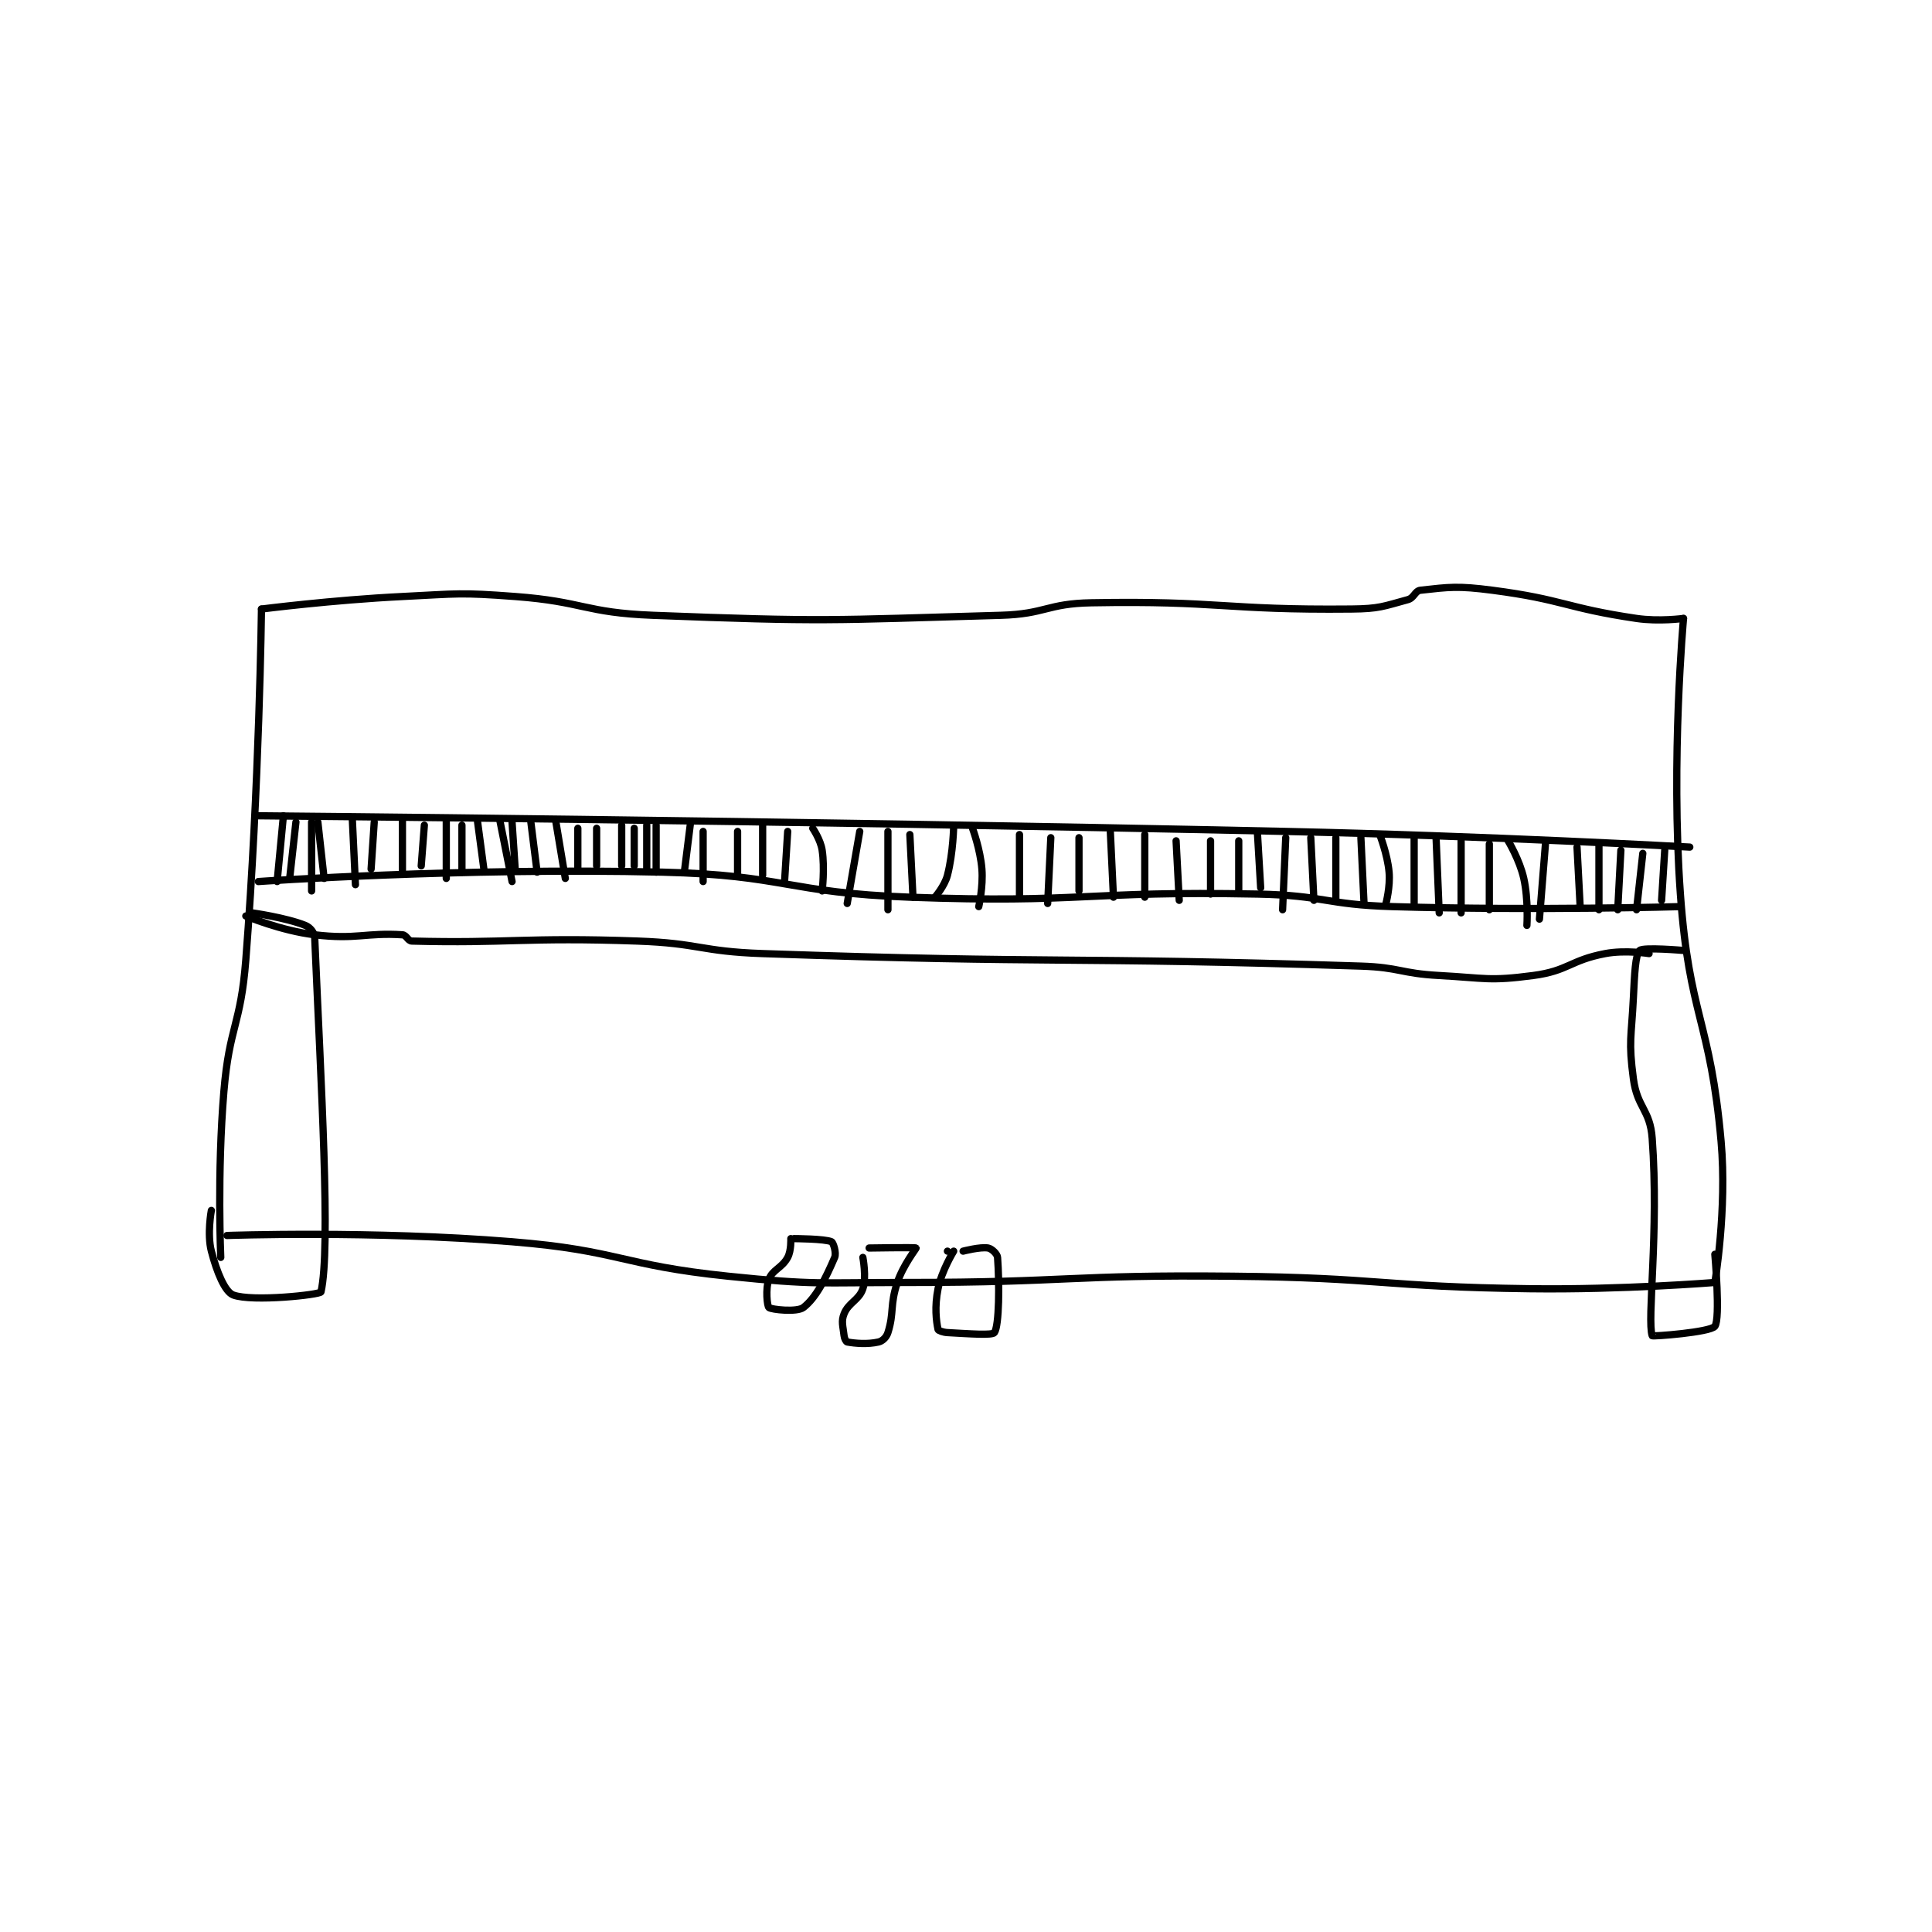 <?xml version="1.0" encoding="utf-8"?>
<!DOCTYPE svg PUBLIC "-//W3C//DTD SVG 1.1//EN" "http://www.w3.org/Graphics/SVG/1.1/DTD/svg11.dtd">
<svg viewBox="0 0 800 800" preserveAspectRatio="xMinYMin meet" xmlns="http://www.w3.org/2000/svg" version="1.1">
<g fill="none" stroke="black" stroke-linecap="round" stroke-linejoin="round" stroke-width="2.314">
<g transform="translate(87.52,244.408) scale(1.297) translate(-73,-224.133)">
<path id="0" d="M76 437.133 C76 437.133 74.804 410.208 77 384.133 C78.762 363.214 82.364 363.125 84 342.133 C88.321 286.682 89 230.133 89 230.133 "/>
<path id="1" d="M89 230.133 C89 230.133 111.545 227.242 134 226.133 C151.886 225.25 152.264 224.803 170 226.133 C191.899 227.776 192.119 231.286 214 232.133 C268.91 234.259 270.064 233.703 325 232.133 C339.409 231.722 339.657 228.389 354 228.133 C394.933 227.402 396.251 230.537 437 230.133 C445.854 230.046 447.198 229.261 455 227.133 C456.998 226.589 457.266 224.326 459 224.133 C468.201 223.111 470.902 222.686 482 224.133 C504.763 227.102 505.269 229.78 528 233.133 C535.204 234.196 543 233.133 543 233.133 "/>
<path id="2" d="M543 233.133 C543 233.133 538.905 278.057 542 321.133 C544.814 360.294 551.548 361.218 555 400.133 C556.931 421.895 553 445.133 553 445.133 "/>
<path id="3" d="M553 445.133 C553 445.133 523.397 447.515 494 447.133 C446.619 446.518 446.426 443.61 399 443.133 C347.113 442.612 346.923 445.133 295 445.133 C266.542 445.133 266.088 446.031 238 443.133 C203.564 439.58 203.397 434.928 169 432.133 C124.136 428.488 78 430.133 78 430.133 "/>
<path id="4" d="M88 317.133 C88 317.133 153.068 312.596 217 314.133 C256.269 315.077 256.645 320.683 296 322.133 C351.072 324.162 351.817 320.058 407 321.133 C428.42 321.551 428.552 324.498 450 325.133 C495.762 326.489 542 325.133 542 325.133 "/>
<path id="5" d="M88 296.133 C88 296.133 252.069 297.546 416 301.133 C480.506 302.545 545 306.133 545 306.133 "/>
<path id="6" d="M107 298.133 L109 316.133 "/>
<path id="7" d="M125 298.133 L124 313.133 "/>
<path id="8" d="M141 299.133 L140 312.133 "/>
<path id="9" d="M158 298.133 L160 313.133 "/>
<path id="10" d="M175 298.133 L177 314.133 "/>
<path id="11" d="M196 300.133 L196 312.133 "/>
<path id="12" d="M215 299.133 L215 314.133 "/>
<path id="13" d="M230 301.133 L230 317.133 "/>
<path id="14" d="M241 301.133 L241 315.133 "/>
<path id="15" d="M249 299.133 L249 315.133 "/>
<path id="16" d="M257 301.133 L256 317.133 "/>
<path id="17" d="M265 300.133 C265 300.133 267.497 303.779 268 307.133 C268.878 312.987 268 320.133 268 320.133 "/>
<path id="18" d="M280 301.133 L276 324.133 "/>
<path id="19" d="M289 301.133 L289 326.133 "/>
<path id="20" d="M296 302.133 L297 322.133 "/>
<path id="21" d="M304 322.133 C304 322.133 307.092 318.615 308 315.133 C309.865 307.982 310 299.133 310 299.133 "/>
<path id="22" d="M316 300.133 C316 300.133 318.498 306.865 319 313.133 C319.452 318.777 318 325.133 318 325.133 "/>
<path id="23" d="M331 302.133 L331 322.133 "/>
<path id="24" d="M341 303.133 L340 324.133 "/>
<path id="25" d="M350 303.133 L350 320.133 "/>
<path id="26" d="M360 301.133 L361 322.133 "/>
<path id="27" d="M371 302.133 L371 322.133 "/>
<path id="28" d="M381 304.133 L382 323.133 "/>
<path id="29" d="M392 304.133 L392 321.133 "/>
<path id="30" d="M401 304.133 L401 320.133 "/>
<path id="31" d="M407 302.133 L408 319.133 "/>
<path id="32" d="M416 303.133 L415 326.133 "/>
<path id="33" d="M424 303.133 L425 323.133 "/>
<path id="34" d="M432 303.133 L432 323.133 "/>
<path id="35" d="M440 303.133 L441 324.133 "/>
<path id="36" d="M224 314.133 L226 298.133 "/>
<path id="37" d="M212 299.133 L212 313.133 "/>
<path id="38" d="M208 300.133 L208 312.133 "/>
<path id="39" d="M204 299.133 L204 312.133 "/>
<path id="40" d="M190 300.133 L190 313.133 "/>
<path id="41" d="M183 298.133 L186 316.133 "/>
<path id="42" d="M169 298.133 L170 313.133 "/>
<path id="43" d="M165 297.133 L169 317.133 "/>
<path id="44" d="M153 299.133 L153 314.133 "/>
<path id="45" d="M134 297.133 L134 314.133 "/>
<path id="46" d="M148 297.133 L148 316.133 "/>
<path id="47" d="M118 297.133 L119 318.133 "/>
<path id="48" d="M105 298.133 L105 320.133 "/>
<path id="49" d="M100 298.133 L98 316.133 "/>
<path id="50" d="M96 296.133 L94 317.133 "/>
<path id="51" d="M446 302.133 C446 302.133 448.479 308.4 449 314.133 C449.421 318.762 448 324.133 448 324.133 "/>
<path id="52" d="M457 303.133 L457 325.133 "/>
<path id="53" d="M464 303.133 L465 327.133 "/>
<path id="54" d="M472 304.133 L472 327.133 "/>
<path id="55" d="M481 305.133 L481 326.133 "/>
<path id="56" d="M487 304.133 C487 304.133 490.685 310.215 492 316.133 C493.527 323.004 493 331.133 493 331.133 "/>
<path id="57" d="M499 304.133 L497 329.133 "/>
<path id="58" d="M509 306.133 L510 325.133 "/>
<path id="59" d="M516 305.133 L516 326.133 "/>
<path id="60" d="M523 307.133 L522 326.133 "/>
<path id="61" d="M530 308.133 L528 326.133 "/>
<path id="62" d="M537 307.133 L536 323.133 "/>
<path id="63" d="M86 327.133 C86 327.133 96.74 328.629 103 331.133 C104.548 331.753 105.928 333.445 106 335.133 C107.977 381.384 111.161 434.275 108 448.133 C107.793 449.043 86.077 451.39 80 449.133 C77.317 448.137 74.724 441.781 73 435.133 C71.583 429.669 73 422.133 73 422.133 "/>
<path id="64" d="M543 339.133 C543 339.133 530.194 338.014 529 339.133 C527.63 340.418 527.364 346.668 527 354.133 C526.373 366.989 525.375 367.946 527 380.133 C528.237 389.414 532.325 389.909 533 399.133 C535.187 429.028 531.286 456.993 533 462.133 C533.1 462.433 551.535 461.037 553 459.133 C554.832 456.752 553 436.133 553 436.133 "/>
<path id="65" d="M532 340.133 C532 340.133 524.468 338.91 518 340.133 C506.761 342.26 506.253 345.647 495 347.133 C480.889 348.997 479.849 347.943 465 347.133 C452.545 346.454 452.475 344.538 440 344.133 C344.998 341.055 344.159 343.429 249 340.133 C229.017 339.441 228.946 336.846 209 336.133 C173.224 334.856 167.186 336.938 137 336.133 C135.72 336.099 135.307 334.218 134 334.133 C122.301 333.379 119.319 335.732 106 334.133 C95.192 332.836 84 328.133 84 328.133 "/>
<path id="66" d="M258 431.133 C258 431.133 258.175 434.951 257 437.133 C255.161 440.548 252.177 440.996 251 444.133 C249.855 447.186 250.449 452.682 251 453.133 C251.824 453.807 259.964 454.685 262 453.133 C266.108 450.003 269.26 443.527 272 437.133 C272.618 435.692 271.556 432.39 271 432.133 C268.906 431.167 259 431.133 259 431.133 "/>
<path id="67" d="M283 434.133 C283 434.133 297.796 433.884 298 434.133 C298.101 434.257 293.856 439.566 292 445.133 C289.573 452.414 291.027 454.715 289 461.133 C288.528 462.628 287.277 463.839 286 464.133 C282.541 464.932 278.534 464.594 276 464.133 C275.654 464.07 275.104 463.069 275 462.133 C274.655 459.031 274.022 457.577 275 455.133 C276.452 451.502 279.785 450.778 281 447.133 C282.215 443.488 281 437.133 281 437.133 "/>
<path id="68" d="M308 435.133 L308 435.133 "/>
<path id="69" d="M310 435.133 C310 435.133 306.156 441.355 305 447.133 C303.844 452.912 304.423 457.442 305 460.133 C305.073 460.474 306.554 461.053 308 461.133 C315.098 461.528 322.374 462.072 323 461.133 C324.544 458.817 324.62 445.499 324 437.133 C323.916 436.007 322.118 434.337 321 434.133 C318.536 433.685 313 435.133 313 435.133 "/>
</g>
</g>
</svg>
